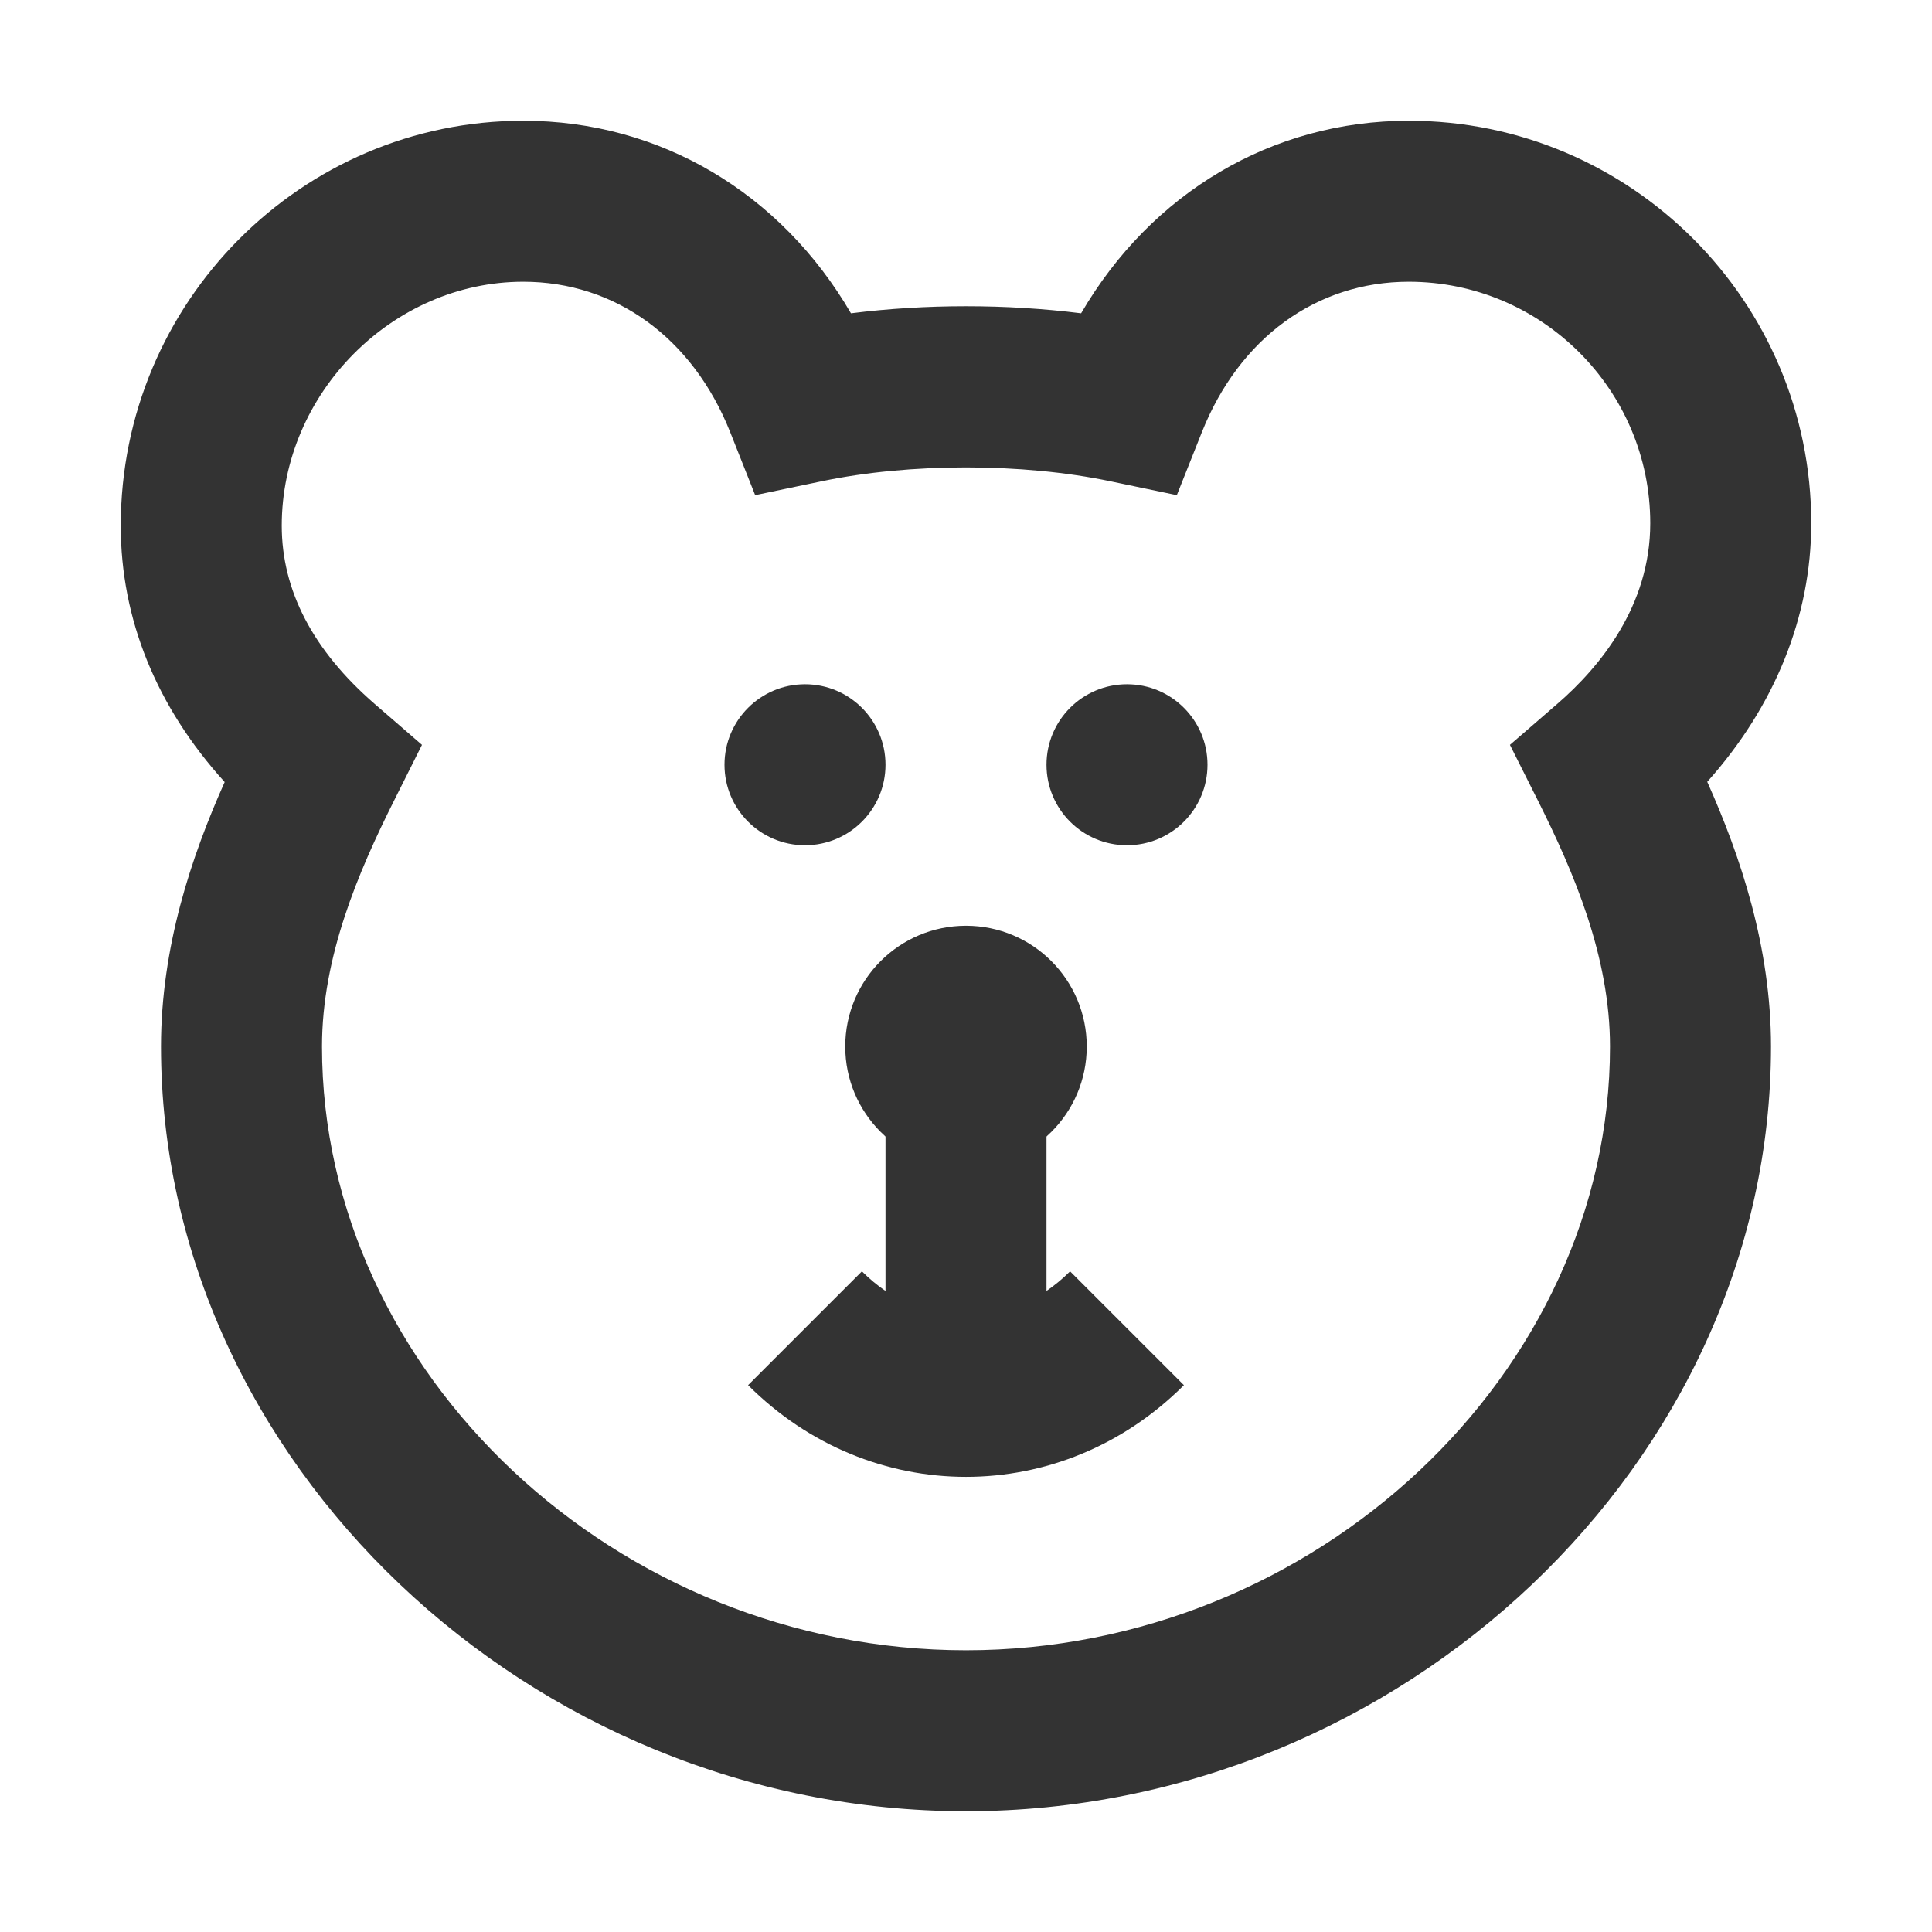 <?xml version="1.0" encoding="iso-8859-1"?>
<svg version="1.1" id="&#x56FE;&#x5C42;_1" xmlns="http://www.w3.org/2000/svg" xmlns:xlink="http://www.w3.org/1999/xlink" x="0px"
	 y="0px" viewBox="0 0 24 24" style="enable-background:new 0 0 24 24;" xml:space="preserve">
<path style="fill:#333333;" d="M12,22.5c-5.42,0-10-4.351-10-9.5c0-1.231,0.376-2.358,0.791-3.285C1.943,8.779,1.5,7.691,1.5,6.53
	c0-2.774,2.243-5.03,5-5.03c1.701,0,3.201,0.898,4.071,2.392c0.927-0.117,1.931-0.117,2.859,0C14.3,2.398,15.8,1.5,17.5,1.5
	c2.757,0,5,2.243,5,5c0,1.159-0.454,2.276-1.292,3.212C21.623,10.64,22,11.767,22,13C22,18.149,17.421,22.5,12,22.5z M6.5,3.5
	c-1.626,0-3,1.388-3,3.03c0,0.806,0.389,1.55,1.154,2.214l0.588,0.509L4.894,9.948C4.452,10.831,4,11.883,4,13
	c0,4.065,3.664,7.5,8,7.5c4.337,0,8-3.435,8-7.5c0-1.118-0.452-2.17-0.894-3.052l-0.349-0.695l0.588-0.509
	C19.872,8.288,20.5,7.529,20.5,6.5c0-1.654-1.346-3-3-3c-1.145,0-2.105,0.699-2.57,1.869l-0.311,0.782l-0.824-0.172
	c-1.098-0.23-2.492-0.23-3.59,0L9.381,6.151l-0.31-0.782C8.606,4.199,7.645,3.5,6.5,3.5z"/>
<circle style="fill:#333333;" cx="10" cy="9.5" r="1"/>
<circle style="fill:#333333;" cx="14" cy="9.5" r="1"/>
<circle style="fill:#333333;" cx="12" cy="13" r="1.5"/>
<rect x="11" y="13" style="fill:#333333;" width="2" height="4"/>
<path style="fill:#333333;" d="M12,18.346c-0.974,0-1.948-0.38-2.707-1.139l1.414-1.414c0.749,0.748,1.836,0.748,2.586,0
	l1.414,1.414C13.948,17.966,12.975,18.346,12,18.346z"/>
</svg>







